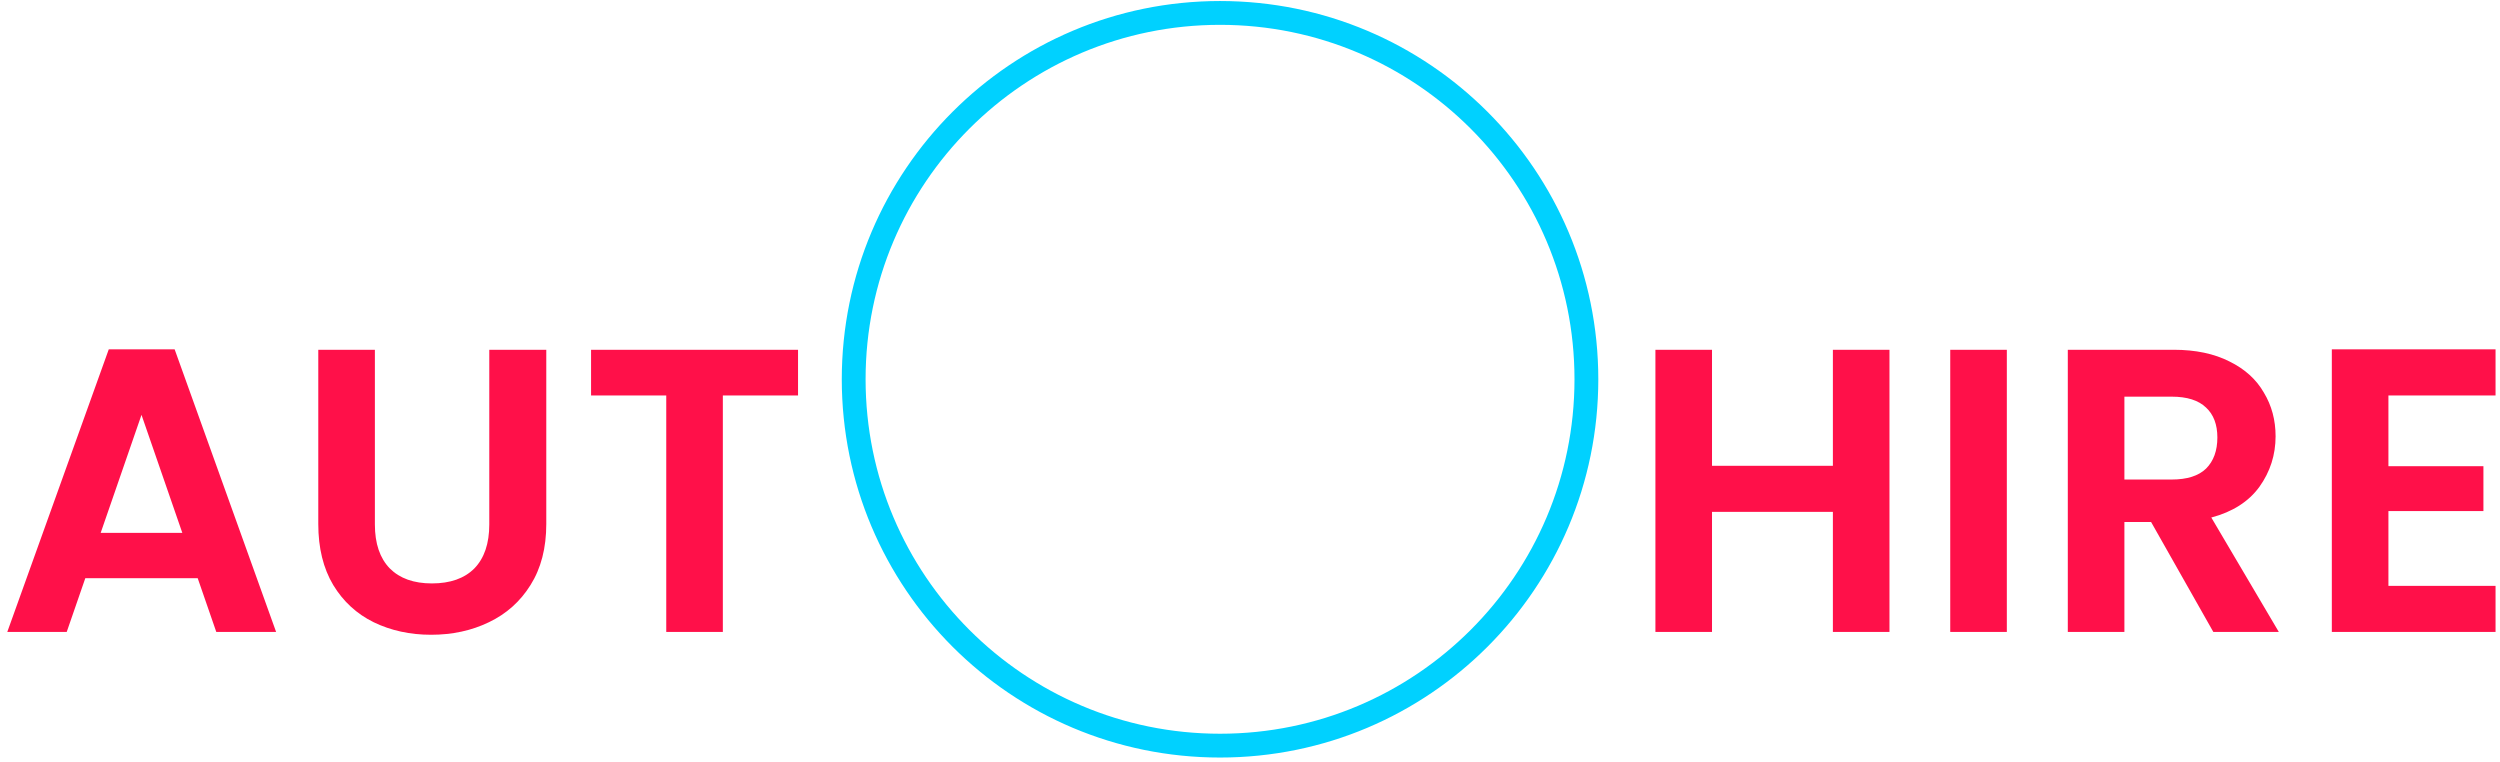 <svg width="315" height="96" viewBox="0 0 315 96" fill="none" xmlns="http://www.w3.org/2000/svg">
<path d="M24.909 72.849H10.749L8.406 79.624H0.918L13.703 44.02H22.006L34.79 79.624H27.252L24.909 72.849ZM22.973 67.144L17.829 52.271L12.684 67.144H22.973ZM47.235 44.071V66.075C47.235 68.486 47.863 70.337 49.12 71.627C50.376 72.883 52.142 73.511 54.417 73.511C56.726 73.511 58.509 72.883 59.765 71.627C61.022 70.337 61.65 68.486 61.65 66.075V44.071H68.832V66.024C68.832 69.046 68.17 71.61 66.845 73.715C65.555 75.787 63.806 77.348 61.599 78.401C59.425 79.454 56.998 79.98 54.315 79.98C51.666 79.98 49.255 79.454 47.082 78.401C44.943 77.348 43.245 75.787 41.989 73.715C40.732 71.61 40.104 69.046 40.104 66.024V44.071H47.235ZM100.553 44.071V49.826H91.079V79.624H83.948V49.826H74.474V44.071H100.553ZM238.074 44.071V79.624H230.943V64.496H215.713V79.624H208.582V44.071H215.713V58.689H230.943V44.071H238.074ZM252.861 44.071V79.624H245.73V44.071H252.861ZM278.88 79.624L271.036 65.769H267.674V79.624H260.543V44.071H273.888C276.639 44.071 278.982 44.563 280.917 45.548C282.853 46.498 284.296 47.806 285.247 49.47C286.232 51.1 286.724 52.933 286.724 54.971C286.724 57.314 286.045 59.436 284.687 61.338C283.328 63.205 281.308 64.496 278.625 65.209L287.131 79.624H278.88ZM267.674 60.421H273.634C275.569 60.421 277.012 59.962 277.963 59.046C278.914 58.095 279.389 56.788 279.389 55.123C279.389 53.494 278.914 52.237 277.963 51.354C277.012 50.437 275.569 49.979 273.634 49.979H267.674V60.421ZM300.941 49.826V58.74H312.911V64.394H300.941V73.817H314.439V79.624H293.81V44.02H314.439V49.826H300.941Z" fill="#FF1049"/>
<path d="M153.725 93.95C179.219 93.95 199.886 73.283 199.886 47.789C199.886 22.296 179.219 1.629 153.725 1.629C128.231 1.629 107.564 22.296 107.564 47.789C107.564 73.283 128.231 93.95 153.725 93.95Z" stroke="#00D1FF" stroke-width="3"/>
</svg>
